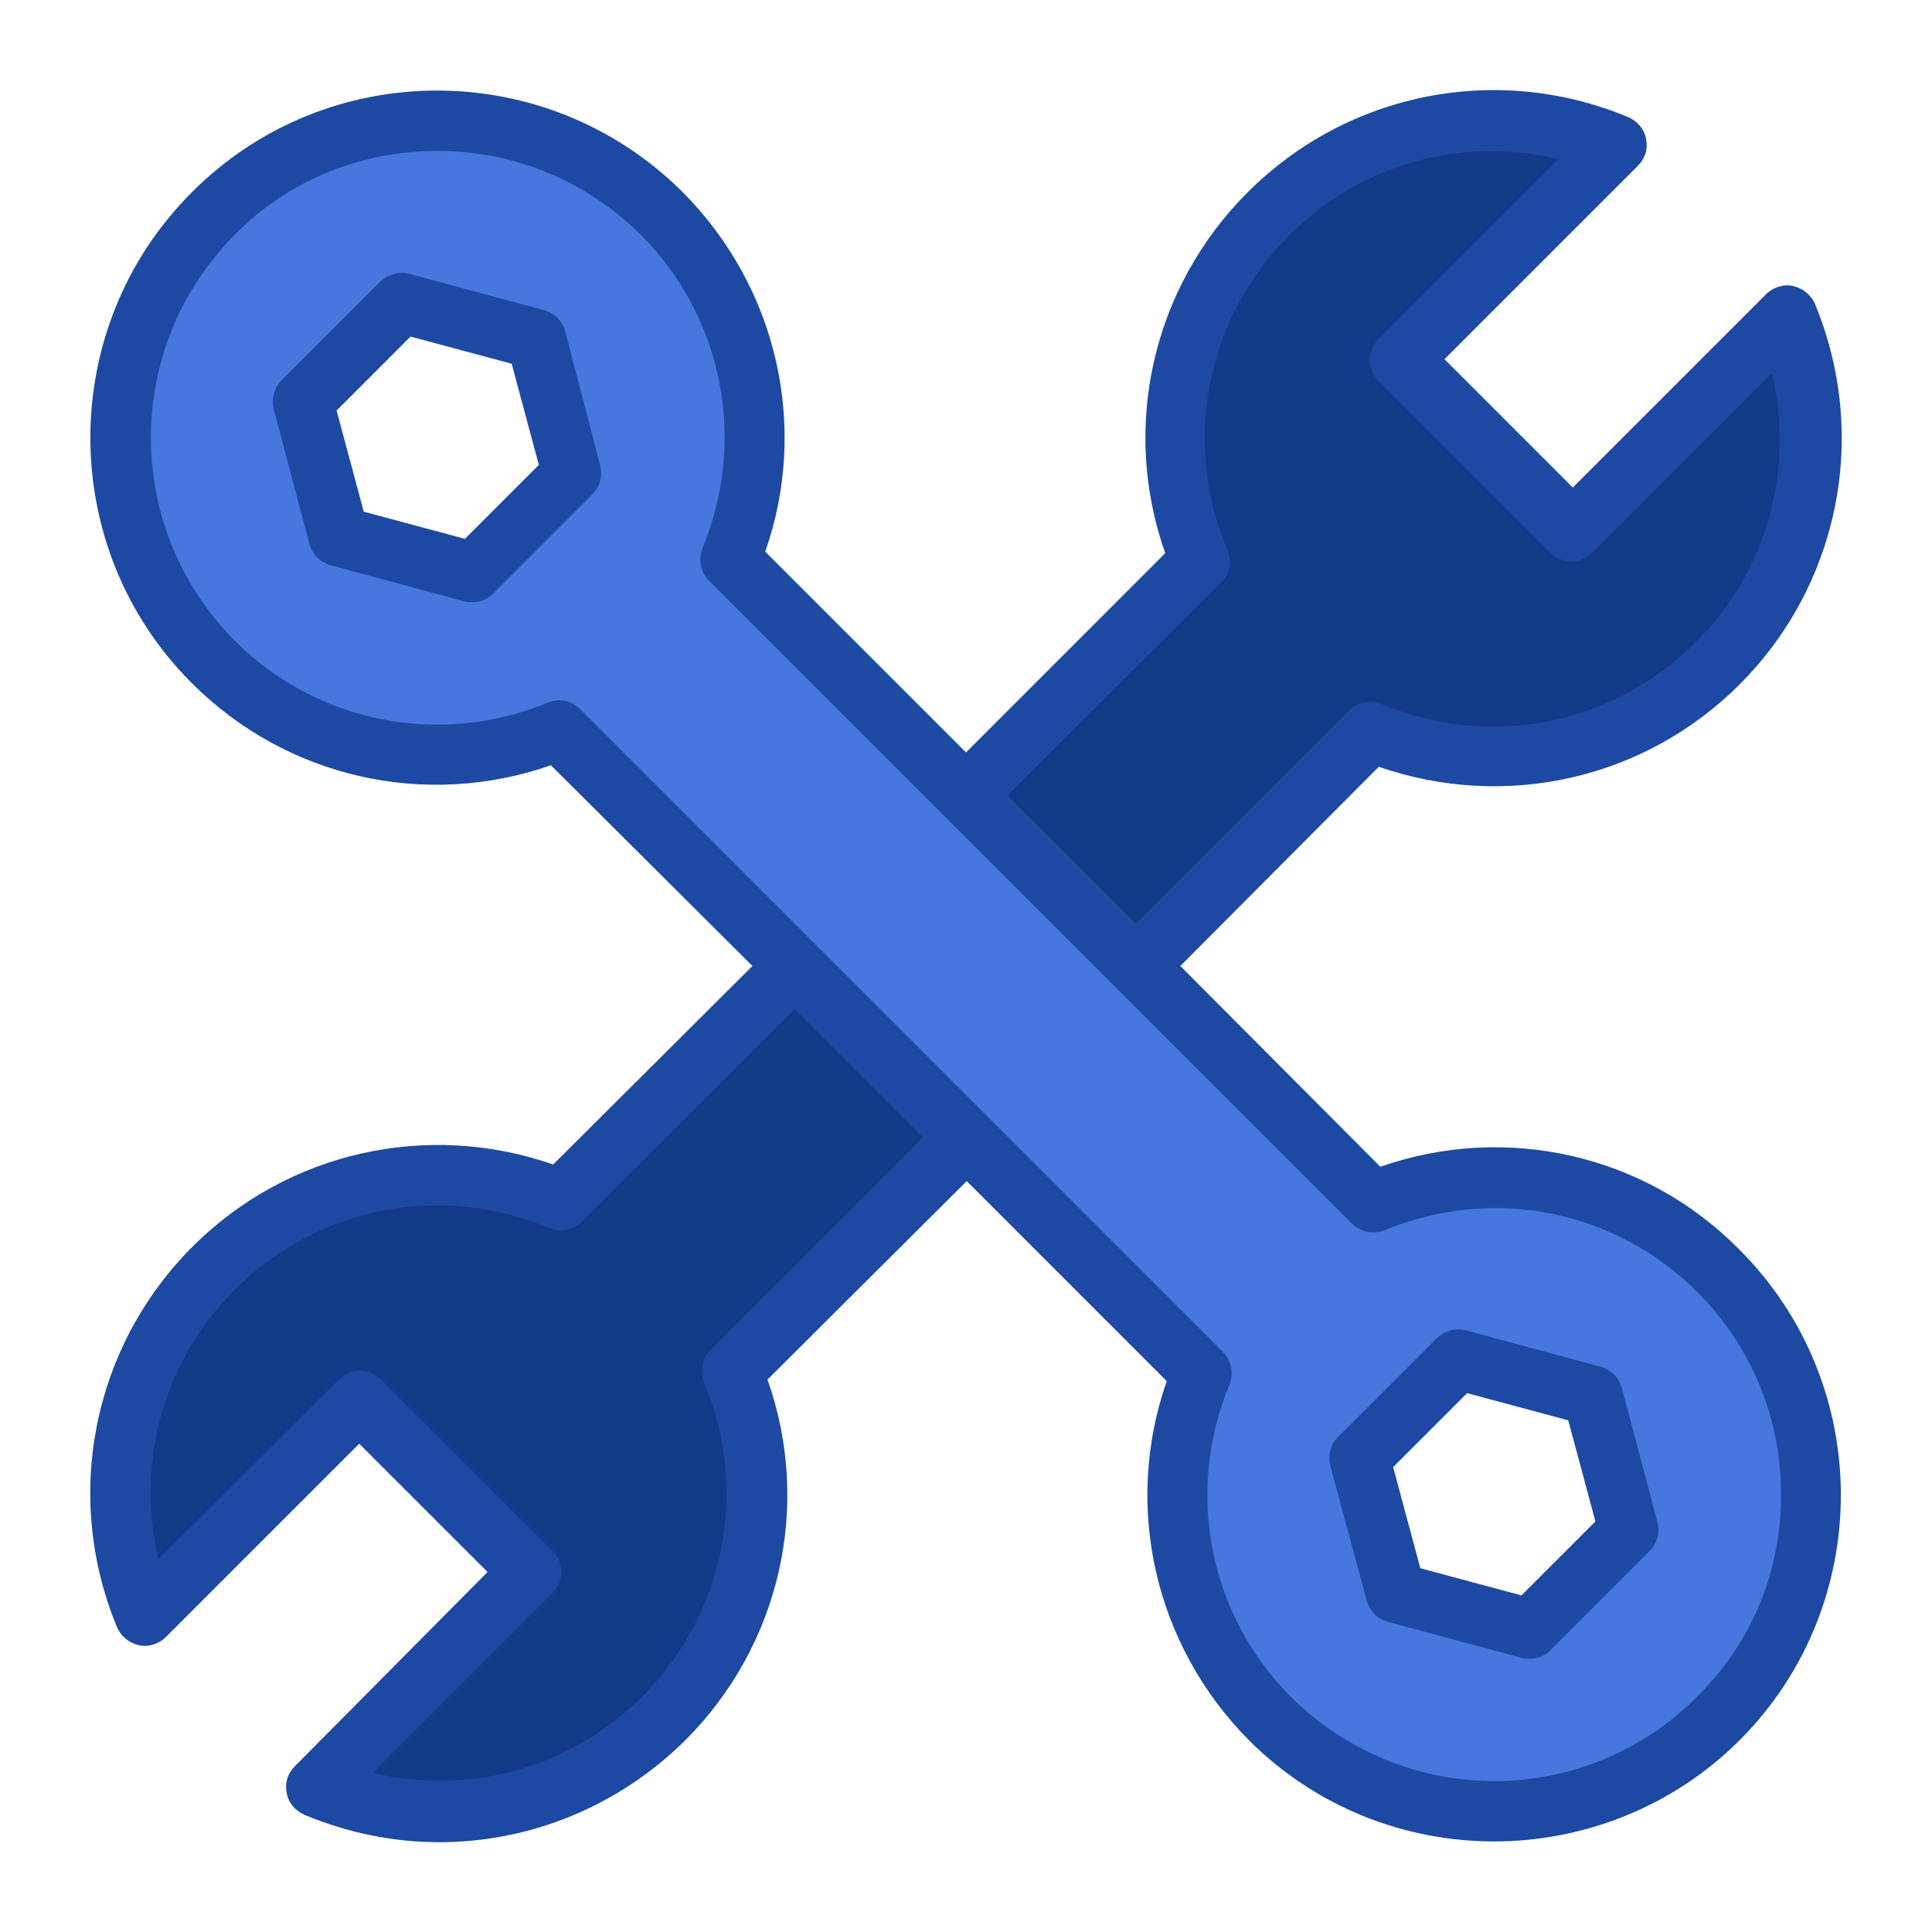 <svg width="75" height="75" viewBox="0 0 75 75" fill="none" xmlns="http://www.w3.org/2000/svg">
<path d="M54.375 13.975L62.695 5.654C58.213 3.779 52.852 4.687 49.219 8.32C45.586 11.953 44.707 17.314 46.553 21.797L21.768 46.582C17.285 44.707 11.924 45.615 8.291 49.248C4.658 52.881 3.779 58.242 5.625 62.724L13.945 54.404L20.596 61.055L12.275 69.375C16.758 71.25 22.119 70.342 25.752 66.709C29.385 63.076 30.264 57.715 28.418 53.232L53.233 28.418C57.715 30.293 63.076 29.385 66.709 25.752C70.342 22.119 71.221 16.758 69.375 12.275L61.055 20.596L54.375 13.975Z" fill="#133989"/>
<path d="M66.709 49.307C63.076 45.674 57.744 44.795 53.291 46.641L28.359 21.709C30.205 17.256 29.326 11.924 25.693 8.291C20.889 3.486 13.096 3.486 8.291 8.291C3.486 13.096 3.486 20.889 8.291 25.693C11.924 29.326 17.256 30.205 21.709 28.359L46.641 53.291C44.795 57.744 45.674 63.076 49.307 66.709C54.111 71.514 61.904 71.514 66.709 66.709C71.514 61.904 71.514 54.111 66.709 49.307ZM18.398 22.207L13.184 20.801L11.777 15.586L15.615 11.748L20.83 13.154L22.236 18.369C22.236 18.398 18.398 22.207 18.398 22.207ZM59.414 63.223L54.199 61.816L52.793 56.602L56.631 52.764L61.846 54.17L63.252 59.385L59.414 63.223Z" fill="#4677DE"/>
<path d="M53.584 45.293L45.82 37.5L53.525 29.765C58.418 31.465 63.838 30.264 67.529 26.572C71.397 22.705 72.568 16.904 70.459 11.806C70.312 11.455 69.99 11.191 69.609 11.103C69.228 11.015 68.818 11.162 68.555 11.426L61.055 18.926L56.074 13.945L63.574 6.445C63.867 6.152 63.984 5.771 63.897 5.391C63.838 5.01 63.545 4.687 63.193 4.541C58.125 2.432 52.324 3.574 48.428 7.471C44.736 11.162 43.506 16.582 45.234 21.474L37.5 29.209L29.707 21.416C31.406 16.553 30.176 11.162 26.514 7.471C21.24 2.197 12.686 2.197 7.441 7.471C2.197 12.715 2.197 21.269 7.441 26.514C11.133 30.205 16.523 31.406 21.387 29.707L29.209 37.5L21.475 45.205C16.582 43.506 11.162 44.707 7.471 48.398C3.604 52.266 2.432 58.066 4.541 63.164C4.688 63.516 5.01 63.779 5.391 63.867C5.771 63.955 6.182 63.809 6.445 63.545L13.945 56.045L18.926 61.025L11.455 68.555C11.162 68.848 11.045 69.228 11.133 69.609C11.191 69.99 11.484 70.312 11.836 70.459C13.535 71.162 15.293 71.514 17.051 71.514C20.566 71.514 23.994 70.137 26.602 67.558C30.293 63.867 31.523 58.447 29.795 53.555L37.529 45.849L45.293 53.613C43.594 58.477 44.824 63.867 48.486 67.558C51.123 70.195 54.58 71.484 58.008 71.484C61.436 71.484 64.922 70.166 67.529 67.558C72.773 62.314 72.773 53.76 67.529 48.516C63.867 44.795 58.447 43.594 53.584 45.293ZM47.402 22.617C47.754 22.265 47.842 21.767 47.637 21.328C45.879 17.139 46.846 12.334 50.039 9.141C52.822 6.357 56.777 5.273 60.498 6.182L53.525 13.154C53.057 13.623 53.057 14.355 53.525 14.795L60.176 21.445C60.645 21.914 61.377 21.914 61.816 21.445L68.789 14.473C69.668 18.223 68.613 22.148 65.83 24.931C62.607 28.154 57.832 29.092 53.643 27.334C53.203 27.158 52.705 27.246 52.353 27.598L44.092 35.859L39.111 30.879L47.402 22.617ZM27.598 52.383C27.246 52.734 27.158 53.232 27.334 53.672C29.092 57.861 28.125 62.666 24.932 65.859C22.148 68.642 18.193 69.727 14.473 68.818L21.445 61.846C21.914 61.377 21.914 60.644 21.445 60.205L14.795 53.555C14.326 53.086 13.594 53.086 13.154 53.555L6.152 60.527C5.273 56.777 6.328 52.852 9.111 50.068C12.334 46.846 17.109 45.908 21.299 47.666C21.738 47.842 22.236 47.754 22.588 47.431L30.85 39.17L35.83 44.15L27.598 52.383ZM65.859 65.889C63.779 67.969 60.967 69.141 58.008 69.141C55.049 69.141 52.236 67.969 50.127 65.889C46.934 62.695 45.996 57.92 47.725 53.76C47.9 53.32 47.812 52.822 47.461 52.471L22.529 27.539C22.295 27.305 22.002 27.187 21.709 27.187C21.562 27.187 21.416 27.217 21.27 27.275C17.08 29.004 12.305 28.066 9.111 24.873C7.031 22.764 5.859 19.98 5.859 16.992C5.859 14.004 7.031 11.221 9.111 9.111C11.191 7.002 14.004 5.859 16.992 5.859C19.98 5.859 22.764 7.031 24.873 9.111C28.066 12.305 29.004 17.08 27.275 21.269C27.1 21.709 27.188 22.207 27.539 22.558L52.471 47.49C52.822 47.842 53.32 47.93 53.76 47.754C57.949 46.025 62.695 46.963 65.889 50.156C67.998 52.266 69.141 55.049 69.141 58.037C69.141 61.025 67.998 63.779 65.859 65.889Z" fill="#1D49A3"/>
<path d="M62.959 53.877C62.842 53.467 62.549 53.174 62.139 53.057L56.924 51.65C56.514 51.533 56.103 51.65 55.781 51.943L51.943 55.781C51.65 56.074 51.533 56.514 51.65 56.924L53.057 62.139C53.174 62.549 53.467 62.842 53.877 62.959L59.092 64.365C59.209 64.394 59.297 64.394 59.385 64.394C59.678 64.394 60 64.277 60.205 64.043L64.043 60.205C64.336 59.912 64.453 59.473 64.336 59.062L62.959 53.877ZM59.062 61.934L55.137 60.879L54.082 56.953L56.953 54.082L60.879 55.137L61.934 59.062L59.062 61.934Z" fill="#1D49A3"/>
<path d="M21.943 12.861C21.826 12.451 21.533 12.158 21.123 12.041L15.908 10.635C15.498 10.518 15.088 10.635 14.766 10.928L10.928 14.766C10.635 15.059 10.518 15.498 10.635 15.908L12.012 21.123C12.129 21.533 12.422 21.826 12.832 21.943L18.047 23.35C18.164 23.379 18.252 23.379 18.34 23.379C18.633 23.379 18.955 23.262 19.16 23.027L22.998 19.189C23.291 18.896 23.408 18.457 23.291 18.047L21.943 12.861ZM18.047 20.918L14.121 19.863L13.066 15.938L15.938 13.066L19.863 14.121L20.918 18.047C20.918 18.047 18.047 20.918 18.047 20.918Z" fill="#1D49A3"/>
</svg>
